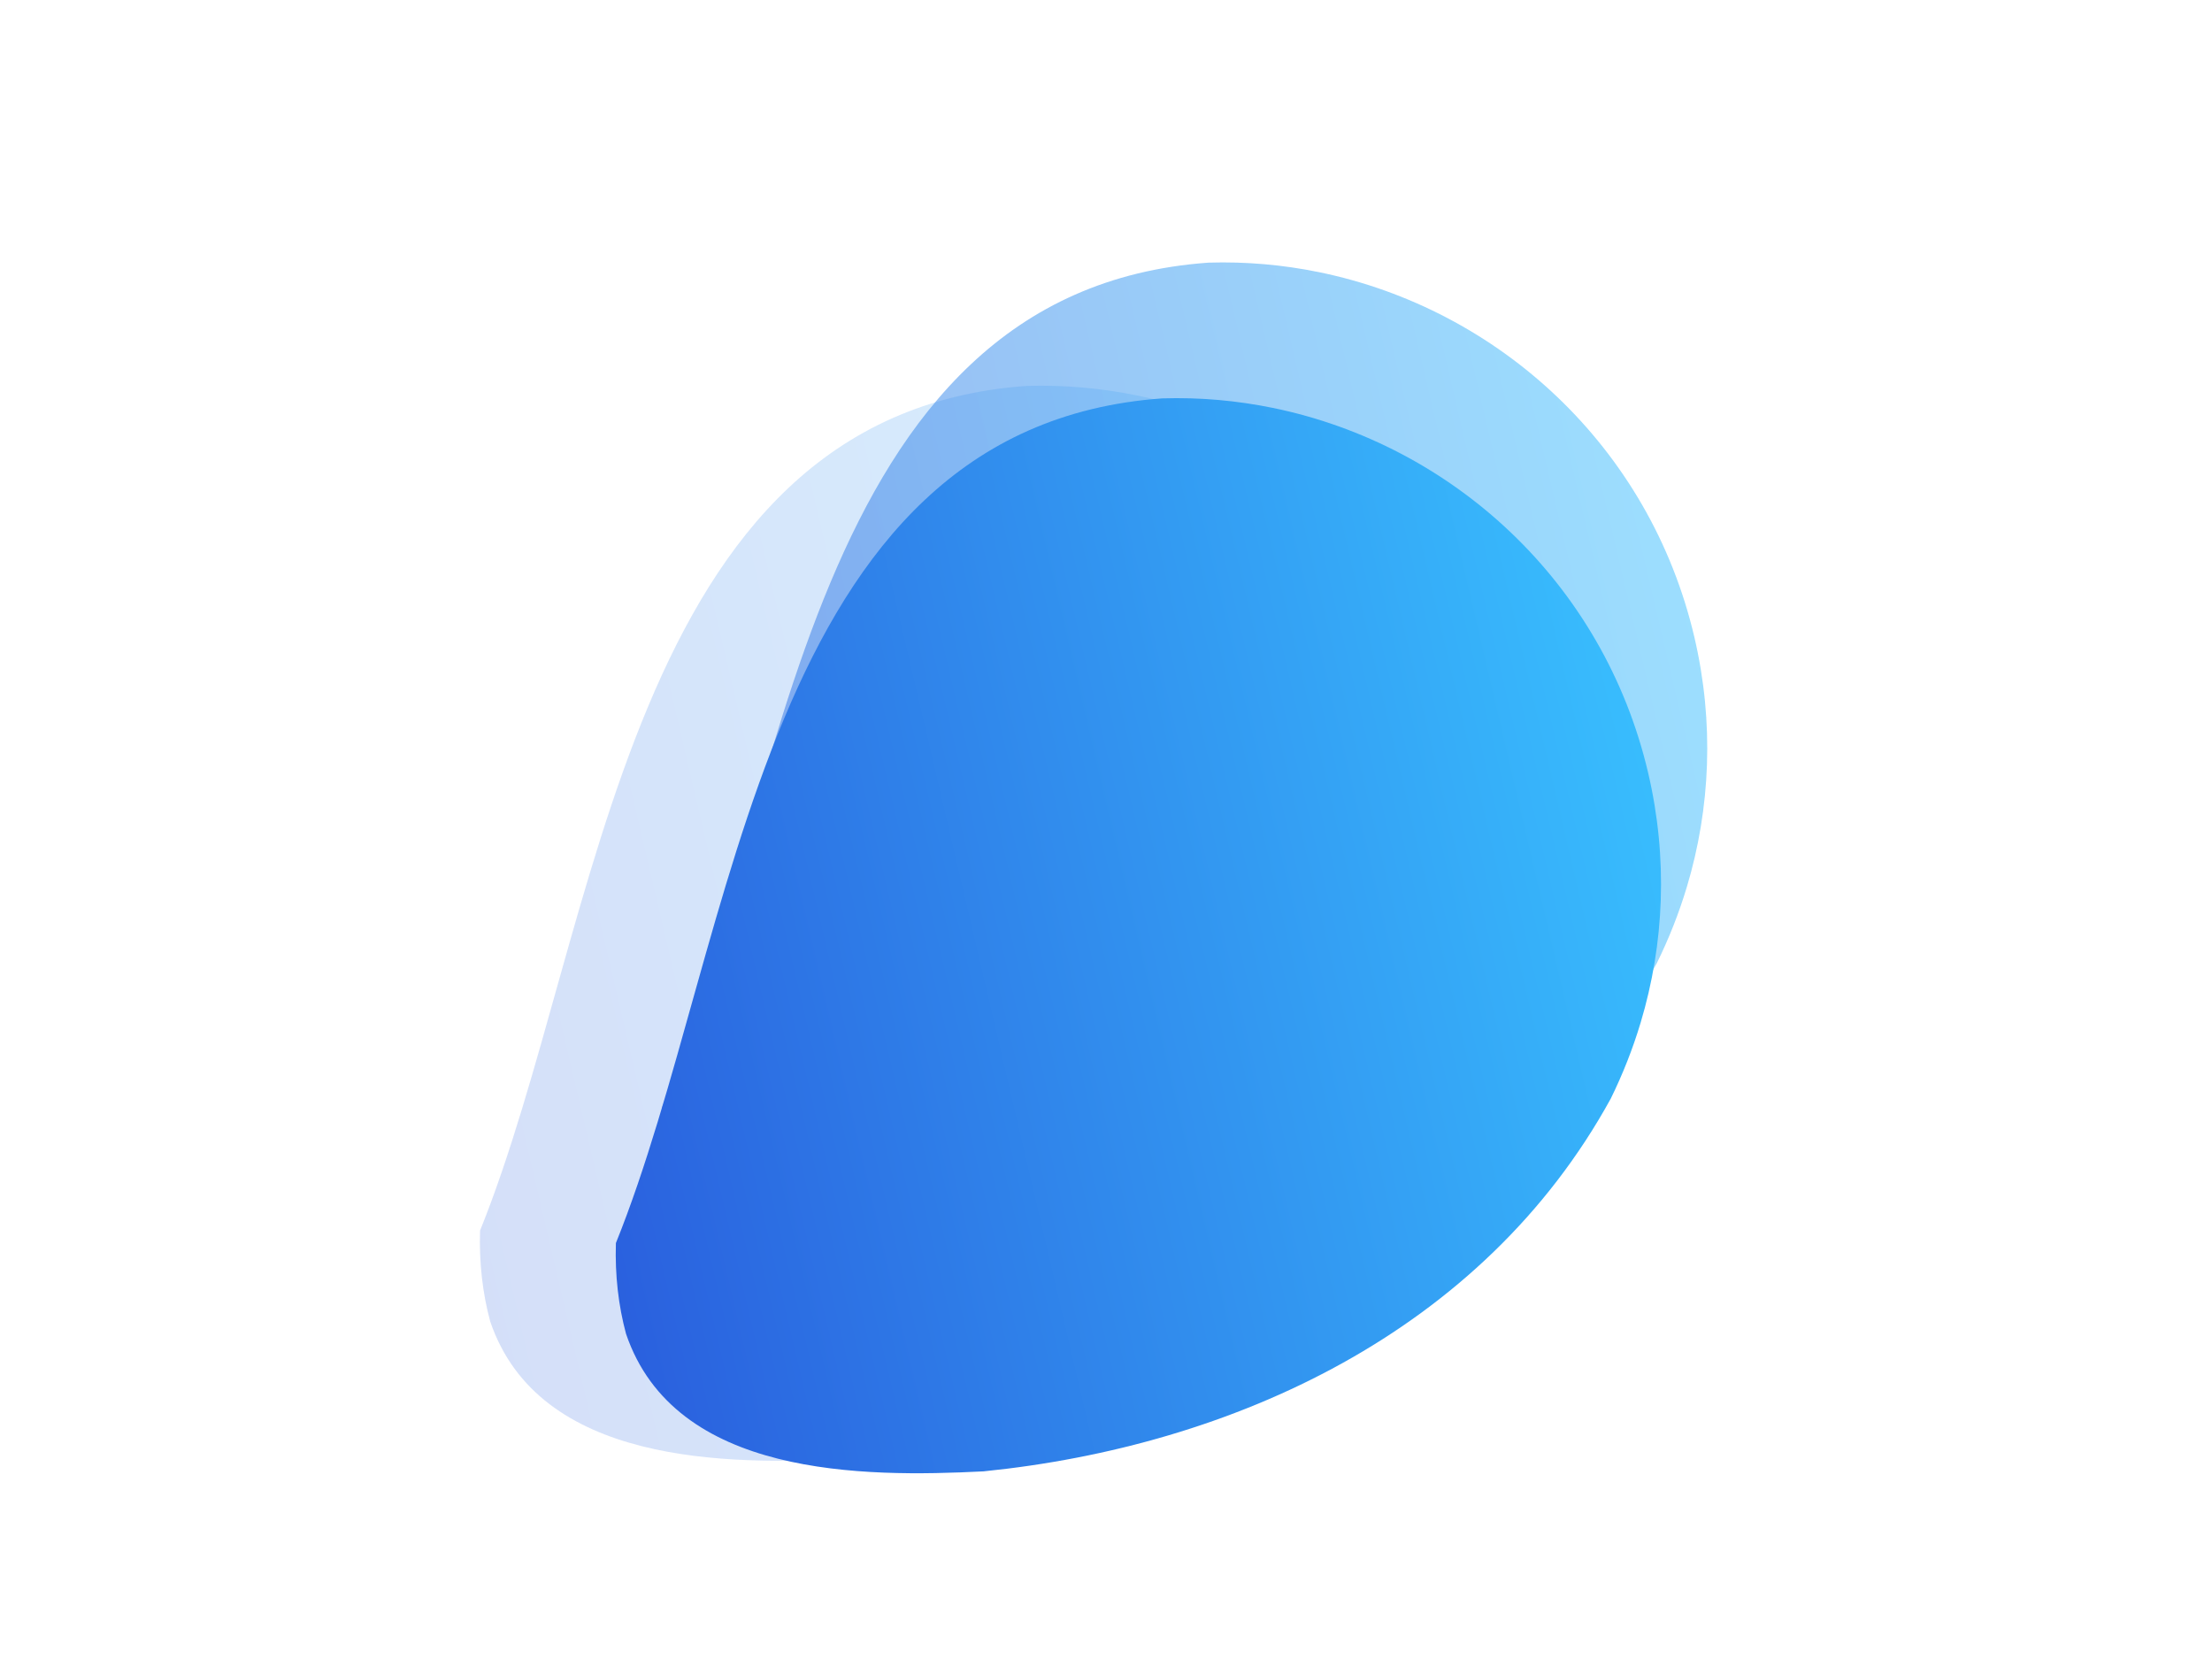 <?xml version="1.0" encoding="UTF-8"?>
<svg xmlns="http://www.w3.org/2000/svg" xmlns:xlink="http://www.w3.org/1999/xlink" width="768pt" height="576pt" viewBox="0 0 768 576" version="1.2">
<defs>
<clipPath id="clip1">
  <path d="M 166 133 L 530 133 L 530 508 L 166 508 Z M 166 133 "/>
</clipPath>
<clipPath id="clip2">
  <path d="M 166.672 427.27 C 208.895 322.723 216.957 143.91 356.402 133.992 C 369.445 133.594 382.316 134.75 394.785 137.309 C 457.16 150.105 509.562 197.891 525.055 263.957 C 532.023 293.684 530.656 323.422 522.469 350.711 C 519.742 359.805 516.254 368.629 512.086 377.117 C 467.57 458.203 380.711 497.805 294.305 506.531 C 252.496 508.645 187.105 508.598 170.195 458.789 C 167.562 449.055 166.328 438.48 166.672 427.27 Z M 166.672 427.27 "/>
</clipPath>
<linearGradient id="linear0" gradientUnits="userSpaceOnUse" x1="70.358" y1="249.446" x2="509.75" y2="249.446" gradientTransform="matrix(-0.979,0.229,-0.229,-0.979,688.946,493.094)">
<stop offset="0" style="stop-color:rgb(21.999%,73.7%,99.199%);stop-opacity:0.2;"/>
<stop offset="0.062" style="stop-color:rgb(21.999%,73.7%,99.199%);stop-opacity:0.2;"/>
<stop offset="0.078" style="stop-color:rgb(21.999%,73.7%,99.199%);stop-opacity:0.2;"/>
<stop offset="0.086" style="stop-color:rgb(21.988%,73.634%,99.176%);stop-opacity:0.2;"/>
<stop offset="0.094" style="stop-color:rgb(21.954%,73.409%,99.101%);stop-opacity:0.2;"/>
<stop offset="0.102" style="stop-color:rgb(21.906%,73.088%,98.994%);stop-opacity:0.2;"/>
<stop offset="0.109" style="stop-color:rgb(21.858%,72.769%,98.888%);stop-opacity:0.2;"/>
<stop offset="0.117" style="stop-color:rgb(21.809%,72.45%,98.781%);stop-opacity:0.2;"/>
<stop offset="0.125" style="stop-color:rgb(21.761%,72.13%,98.674%);stop-opacity:0.2;"/>
<stop offset="0.133" style="stop-color:rgb(21.712%,71.811%,98.567%);stop-opacity:0.2;"/>
<stop offset="0.141" style="stop-color:rgb(21.663%,71.492%,98.459%);stop-opacity:0.2;"/>
<stop offset="0.148" style="stop-color:rgb(21.614%,71.173%,98.352%);stop-opacity:0.2;"/>
<stop offset="0.156" style="stop-color:rgb(21.565%,70.853%,98.245%);stop-opacity:0.2;"/>
<stop offset="0.164" style="stop-color:rgb(21.516%,70.534%,98.138%);stop-opacity:0.2;"/>
<stop offset="0.172" style="stop-color:rgb(21.468%,70.215%,98.032%);stop-opacity:0.2;"/>
<stop offset="0.18" style="stop-color:rgb(21.42%,69.894%,97.925%);stop-opacity:0.2;"/>
<stop offset="0.188" style="stop-color:rgb(21.371%,69.576%,97.816%);stop-opacity:0.2;"/>
<stop offset="0.195" style="stop-color:rgb(21.323%,69.257%,97.71%);stop-opacity:0.2;"/>
<stop offset="0.203" style="stop-color:rgb(21.274%,68.936%,97.603%);stop-opacity:0.2;"/>
<stop offset="0.211" style="stop-color:rgb(21.225%,68.617%,97.496%);stop-opacity:0.2;"/>
<stop offset="0.219" style="stop-color:rgb(21.176%,68.298%,97.389%);stop-opacity:0.2;"/>
<stop offset="0.227" style="stop-color:rgb(21.127%,67.979%,97.282%);stop-opacity:0.2;"/>
<stop offset="0.234" style="stop-color:rgb(21.078%,67.659%,97.176%);stop-opacity:0.2;"/>
<stop offset="0.242" style="stop-color:rgb(21.03%,67.34%,97.067%);stop-opacity:0.2;"/>
<stop offset="0.25" style="stop-color:rgb(20.982%,67.021%,96.96%);stop-opacity:0.2;"/>
<stop offset="0.258" style="stop-color:rgb(20.934%,66.701%,96.854%);stop-opacity:0.2;"/>
<stop offset="0.266" style="stop-color:rgb(20.885%,66.382%,96.747%);stop-opacity:0.2;"/>
<stop offset="0.273" style="stop-color:rgb(20.836%,66.063%,96.64%);stop-opacity:0.2;"/>
<stop offset="0.281" style="stop-color:rgb(20.787%,65.742%,96.533%);stop-opacity:0.2;"/>
<stop offset="0.289" style="stop-color:rgb(20.738%,65.424%,96.425%);stop-opacity:0.2;"/>
<stop offset="0.297" style="stop-color:rgb(20.689%,65.105%,96.318%);stop-opacity:0.2;"/>
<stop offset="0.305" style="stop-color:rgb(20.641%,64.786%,96.211%);stop-opacity:0.2;"/>
<stop offset="0.312" style="stop-color:rgb(20.592%,64.465%,96.104%);stop-opacity:0.2;"/>
<stop offset="0.32" style="stop-color:rgb(20.544%,64.146%,95.998%);stop-opacity:0.2;"/>
<stop offset="0.328" style="stop-color:rgb(20.496%,63.828%,95.891%);stop-opacity:0.2;"/>
<stop offset="0.336" style="stop-color:rgb(20.447%,63.507%,95.784%);stop-opacity:0.2;"/>
<stop offset="0.344" style="stop-color:rgb(20.398%,63.188%,95.676%);stop-opacity:0.2;"/>
<stop offset="0.352" style="stop-color:rgb(20.349%,62.869%,95.569%);stop-opacity:0.2;"/>
<stop offset="0.359" style="stop-color:rgb(20.3%,62.55%,95.462%);stop-opacity:0.2;"/>
<stop offset="0.367" style="stop-color:rgb(20.251%,62.23%,95.355%);stop-opacity:0.2;"/>
<stop offset="0.375" style="stop-color:rgb(20.203%,61.911%,95.248%);stop-opacity:0.2;"/>
<stop offset="0.383" style="stop-color:rgb(20.154%,61.592%,95.142%);stop-opacity:0.2;"/>
<stop offset="0.391" style="stop-color:rgb(20.107%,61.272%,95.033%);stop-opacity:0.2;"/>
<stop offset="0.398" style="stop-color:rgb(20.058%,60.953%,94.926%);stop-opacity:0.2;"/>
<stop offset="0.406" style="stop-color:rgb(20.009%,60.634%,94.82%);stop-opacity:0.2;"/>
<stop offset="0.414" style="stop-color:rgb(19.96%,60.313%,94.713%);stop-opacity:0.2;"/>
<stop offset="0.422" style="stop-color:rgb(19.911%,59.995%,94.606%);stop-opacity:0.2;"/>
<stop offset="0.43" style="stop-color:rgb(19.862%,59.676%,94.499%);stop-opacity:0.2;"/>
<stop offset="0.438" style="stop-color:rgb(19.814%,59.357%,94.392%);stop-opacity:0.2;"/>
<stop offset="0.445" style="stop-color:rgb(19.765%,59.036%,94.284%);stop-opacity:0.2;"/>
<stop offset="0.453" style="stop-color:rgb(19.717%,58.717%,94.177%);stop-opacity:0.2;"/>
<stop offset="0.461" style="stop-color:rgb(19.669%,58.398%,94.07%);stop-opacity:0.2;"/>
<stop offset="0.469" style="stop-color:rgb(19.62%,58.078%,93.964%);stop-opacity:0.2;"/>
<stop offset="0.477" style="stop-color:rgb(19.571%,57.759%,93.857%);stop-opacity:0.2;"/>
<stop offset="0.484" style="stop-color:rgb(19.522%,57.44%,93.75%);stop-opacity:0.2;"/>
<stop offset="0.492" style="stop-color:rgb(19.473%,57.12%,93.642%);stop-opacity:0.2;"/>
<stop offset="0.5" style="stop-color:rgb(19.424%,56.801%,93.535%);stop-opacity:0.2;"/>
<stop offset="0.508" style="stop-color:rgb(19.376%,56.482%,93.428%);stop-opacity:0.2;"/>
<stop offset="0.516" style="stop-color:rgb(19.327%,56.163%,93.321%);stop-opacity:0.2;"/>
<stop offset="0.523" style="stop-color:rgb(19.279%,55.843%,93.214%);stop-opacity:0.2;"/>
<stop offset="0.531" style="stop-color:rgb(19.231%,55.524%,93.108%);stop-opacity:0.2;"/>
<stop offset="0.539" style="stop-color:rgb(19.182%,55.205%,93.001%);stop-opacity:0.2;"/>
<stop offset="0.547" style="stop-color:rgb(19.133%,54.884%,92.892%);stop-opacity:0.2;"/>
<stop offset="0.555" style="stop-color:rgb(19.084%,54.565%,92.786%);stop-opacity:0.2;"/>
<stop offset="0.562" style="stop-color:rgb(19.035%,54.247%,92.679%);stop-opacity:0.2;"/>
<stop offset="0.57" style="stop-color:rgb(18.987%,53.926%,92.572%);stop-opacity:0.2;"/>
<stop offset="0.578" style="stop-color:rgb(18.938%,53.607%,92.465%);stop-opacity:0.2;"/>
<stop offset="0.586" style="stop-color:rgb(18.889%,53.288%,92.358%);stop-opacity:0.2;"/>
<stop offset="0.594" style="stop-color:rgb(18.842%,52.969%,92.252%);stop-opacity:0.2;"/>
<stop offset="0.602" style="stop-color:rgb(18.793%,52.649%,92.143%);stop-opacity:0.2;"/>
<stop offset="0.609" style="stop-color:rgb(18.744%,52.33%,92.036%);stop-opacity:0.2;"/>
<stop offset="0.617" style="stop-color:rgb(18.695%,52.011%,91.93%);stop-opacity:0.2;"/>
<stop offset="0.625" style="stop-color:rgb(18.646%,51.691%,91.823%);stop-opacity:0.2;"/>
<stop offset="0.633" style="stop-color:rgb(18.597%,51.372%,91.716%);stop-opacity:0.2;"/>
<stop offset="0.641" style="stop-color:rgb(18.549%,51.053%,91.609%);stop-opacity:0.2;"/>
<stop offset="0.648" style="stop-color:rgb(18.5%,50.732%,91.501%);stop-opacity:0.2;"/>
<stop offset="0.656" style="stop-color:rgb(18.451%,50.414%,91.394%);stop-opacity:0.2;"/>
<stop offset="0.664" style="stop-color:rgb(18.404%,50.095%,91.287%);stop-opacity:0.2;"/>
<stop offset="0.672" style="stop-color:rgb(18.355%,49.776%,91.18%);stop-opacity:0.2;"/>
<stop offset="0.68" style="stop-color:rgb(18.306%,49.455%,91.074%);stop-opacity:0.2;"/>
<stop offset="0.688" style="stop-color:rgb(18.257%,49.136%,90.967%);stop-opacity:0.2;"/>
<stop offset="0.695" style="stop-color:rgb(18.208%,48.817%,90.86%);stop-opacity:0.2;"/>
<stop offset="0.703" style="stop-color:rgb(18.159%,48.497%,90.752%);stop-opacity:0.2;"/>
<stop offset="0.711" style="stop-color:rgb(18.111%,48.178%,90.645%);stop-opacity:0.2;"/>
<stop offset="0.719" style="stop-color:rgb(18.062%,47.859%,90.538%);stop-opacity:0.2;"/>
<stop offset="0.727" style="stop-color:rgb(18.013%,47.539%,90.431%);stop-opacity:0.2;"/>
<stop offset="0.734" style="stop-color:rgb(17.966%,47.22%,90.324%);stop-opacity:0.2;"/>
<stop offset="0.742" style="stop-color:rgb(17.917%,46.901%,90.218%);stop-opacity:0.2;"/>
<stop offset="0.75" style="stop-color:rgb(17.868%,46.582%,90.109%);stop-opacity:0.2;"/>
<stop offset="0.758" style="stop-color:rgb(17.819%,46.262%,90.002%);stop-opacity:0.2;"/>
<stop offset="0.766" style="stop-color:rgb(17.77%,45.943%,89.896%);stop-opacity:0.2;"/>
<stop offset="0.773" style="stop-color:rgb(17.722%,45.624%,89.789%);stop-opacity:0.2;"/>
<stop offset="0.781" style="stop-color:rgb(17.673%,45.303%,89.682%);stop-opacity:0.2;"/>
<stop offset="0.789" style="stop-color:rgb(17.624%,44.984%,89.575%);stop-opacity:0.2;"/>
<stop offset="0.797" style="stop-color:rgb(17.575%,44.666%,89.468%);stop-opacity:0.2;"/>
<stop offset="0.805" style="stop-color:rgb(17.528%,44.347%,89.36%);stop-opacity:0.2;"/>
<stop offset="0.812" style="stop-color:rgb(17.479%,44.026%,89.253%);stop-opacity:0.2;"/>
<stop offset="0.82" style="stop-color:rgb(17.43%,43.707%,89.146%);stop-opacity:0.2;"/>
<stop offset="0.828" style="stop-color:rgb(17.381%,43.388%,89.04%);stop-opacity:0.2;"/>
<stop offset="0.836" style="stop-color:rgb(17.332%,43.068%,88.933%);stop-opacity:0.2;"/>
<stop offset="0.844" style="stop-color:rgb(17.284%,42.749%,88.826%);stop-opacity:0.2;"/>
<stop offset="0.852" style="stop-color:rgb(17.235%,42.43%,88.718%);stop-opacity:0.2;"/>
<stop offset="0.859" style="stop-color:rgb(17.186%,42.11%,88.611%);stop-opacity:0.2;"/>
<stop offset="0.867" style="stop-color:rgb(17.137%,41.791%,88.504%);stop-opacity:0.2;"/>
<stop offset="0.875" style="stop-color:rgb(17.09%,41.472%,88.397%);stop-opacity:0.2;"/>
<stop offset="0.883" style="stop-color:rgb(17.041%,41.153%,88.29%);stop-opacity:0.2;"/>
<stop offset="0.891" style="stop-color:rgb(16.992%,40.833%,88.184%);stop-opacity:0.2;"/>
<stop offset="0.898" style="stop-color:rgb(16.943%,40.514%,88.077%);stop-opacity:0.2;"/>
<stop offset="0.906" style="stop-color:rgb(16.895%,40.195%,87.968%);stop-opacity:0.2;"/>
<stop offset="0.914" style="stop-color:rgb(16.846%,39.874%,87.862%);stop-opacity:0.2;"/>
<stop offset="0.922" style="stop-color:rgb(16.797%,39.555%,87.755%);stop-opacity:0.2;"/>
<stop offset="0.93" style="stop-color:rgb(16.748%,39.236%,87.648%);stop-opacity:0.2;"/>
<stop offset="0.938" style="stop-color:rgb(16.699%,38.916%,87.541%);stop-opacity:0.2;"/>
<stop offset="0.945" style="stop-color:rgb(16.652%,38.597%,87.434%);stop-opacity:0.2;"/>
<stop offset="0.953" style="stop-color:rgb(16.603%,38.278%,87.326%);stop-opacity:0.2;"/>
<stop offset="0.961" style="stop-color:rgb(16.554%,37.959%,87.219%);stop-opacity:0.2;"/>
<stop offset="0.969" style="stop-color:rgb(16.515%,37.698%,87.132%);stop-opacity:0.2;"/>
<stop offset="1" style="stop-color:rgb(16.499%,37.599%,87.099%);stop-opacity:0.2;"/>
</linearGradient>
<clipPath id="clip3">
  <path d="M 229 91 L 593 91 L 593 465 L 229 465 Z M 229 91 "/>
</clipPath>
<clipPath id="clip4">
  <path d="M 229.883 384.465 C 272.105 279.918 280.168 101.105 419.613 91.188 C 432.656 90.789 445.523 91.945 457.996 94.5 C 520.367 107.301 572.773 155.086 588.266 221.152 C 595.234 250.879 593.867 280.617 585.68 307.906 C 582.949 317 579.465 325.824 575.293 334.312 C 530.781 415.398 443.922 455 357.516 463.727 C 315.707 465.84 250.312 465.793 233.406 415.984 C 230.77 406.25 229.539 395.672 229.883 384.465 Z M 229.883 384.465 "/>
</clipPath>
<linearGradient id="linear1" gradientUnits="userSpaceOnUse" x1="-0.581" y1="276.546" x2="438.802" y2="276.546" gradientTransform="matrix(-0.979,0.229,-0.229,-0.979,688.946,493.094)">
<stop offset="0" style="stop-color:rgb(21.999%,73.7%,99.199%);stop-opacity:0.498;"/>
<stop offset="0.062" style="stop-color:rgb(21.999%,73.7%,99.199%);stop-opacity:0.498;"/>
<stop offset="0.078" style="stop-color:rgb(21.999%,73.7%,99.199%);stop-opacity:0.498;"/>
<stop offset="0.086" style="stop-color:rgb(21.988%,73.633%,99.176%);stop-opacity:0.498;"/>
<stop offset="0.094" style="stop-color:rgb(21.954%,73.407%,99.101%);stop-opacity:0.498;"/>
<stop offset="0.102" style="stop-color:rgb(21.906%,73.088%,98.994%);stop-opacity:0.498;"/>
<stop offset="0.109" style="stop-color:rgb(21.857%,72.769%,98.888%);stop-opacity:0.498;"/>
<stop offset="0.117" style="stop-color:rgb(21.809%,72.449%,98.781%);stop-opacity:0.498;"/>
<stop offset="0.125" style="stop-color:rgb(21.761%,72.13%,98.672%);stop-opacity:0.498;"/>
<stop offset="0.133" style="stop-color:rgb(21.712%,71.811%,98.566%);stop-opacity:0.498;"/>
<stop offset="0.141" style="stop-color:rgb(21.663%,71.49%,98.459%);stop-opacity:0.498;"/>
<stop offset="0.148" style="stop-color:rgb(21.614%,71.172%,98.352%);stop-opacity:0.498;"/>
<stop offset="0.156" style="stop-color:rgb(21.565%,70.853%,98.245%);stop-opacity:0.498;"/>
<stop offset="0.164" style="stop-color:rgb(21.516%,70.532%,98.138%);stop-opacity:0.498;"/>
<stop offset="0.172" style="stop-color:rgb(21.468%,70.213%,98.032%);stop-opacity:0.498;"/>
<stop offset="0.18" style="stop-color:rgb(21.419%,69.894%,97.923%);stop-opacity:0.498;"/>
<stop offset="0.188" style="stop-color:rgb(21.371%,69.576%,97.816%);stop-opacity:0.498;"/>
<stop offset="0.195" style="stop-color:rgb(21.323%,69.255%,97.71%);stop-opacity:0.498;"/>
<stop offset="0.203" style="stop-color:rgb(21.274%,68.936%,97.603%);stop-opacity:0.498;"/>
<stop offset="0.211" style="stop-color:rgb(21.225%,68.617%,97.496%);stop-opacity:0.498;"/>
<stop offset="0.219" style="stop-color:rgb(21.176%,68.297%,97.389%);stop-opacity:0.498;"/>
<stop offset="0.227" style="stop-color:rgb(21.127%,67.978%,97.282%);stop-opacity:0.498;"/>
<stop offset="0.234" style="stop-color:rgb(21.078%,67.659%,97.174%);stop-opacity:0.498;"/>
<stop offset="0.242" style="stop-color:rgb(21.03%,67.34%,97.067%);stop-opacity:0.498;"/>
<stop offset="0.25" style="stop-color:rgb(20.982%,67.02%,96.96%);stop-opacity:0.498;"/>
<stop offset="0.258" style="stop-color:rgb(20.934%,66.701%,96.854%);stop-opacity:0.498;"/>
<stop offset="0.266" style="stop-color:rgb(20.885%,66.382%,96.747%);stop-opacity:0.498;"/>
<stop offset="0.273" style="stop-color:rgb(20.836%,66.061%,96.64%);stop-opacity:0.498;"/>
<stop offset="0.281" style="stop-color:rgb(20.787%,65.742%,96.532%);stop-opacity:0.498;"/>
<stop offset="0.289" style="stop-color:rgb(20.738%,65.424%,96.425%);stop-opacity:0.498;"/>
<stop offset="0.297" style="stop-color:rgb(20.689%,65.103%,96.318%);stop-opacity:0.498;"/>
<stop offset="0.305" style="stop-color:rgb(20.641%,64.784%,96.211%);stop-opacity:0.498;"/>
<stop offset="0.312" style="stop-color:rgb(20.592%,64.465%,96.104%);stop-opacity:0.498;"/>
<stop offset="0.32" style="stop-color:rgb(20.544%,64.146%,95.998%);stop-opacity:0.498;"/>
<stop offset="0.328" style="stop-color:rgb(20.496%,63.826%,95.891%);stop-opacity:0.498;"/>
<stop offset="0.336" style="stop-color:rgb(20.447%,63.507%,95.782%);stop-opacity:0.498;"/>
<stop offset="0.344" style="stop-color:rgb(20.398%,63.188%,95.676%);stop-opacity:0.498;"/>
<stop offset="0.352" style="stop-color:rgb(20.349%,62.868%,95.569%);stop-opacity:0.498;"/>
<stop offset="0.359" style="stop-color:rgb(20.3%,62.549%,95.462%);stop-opacity:0.498;"/>
<stop offset="0.367" style="stop-color:rgb(20.251%,62.23%,95.355%);stop-opacity:0.498;"/>
<stop offset="0.375" style="stop-color:rgb(20.203%,61.911%,95.248%);stop-opacity:0.498;"/>
<stop offset="0.383" style="stop-color:rgb(20.154%,61.591%,95.14%);stop-opacity:0.498;"/>
<stop offset="0.391" style="stop-color:rgb(20.107%,61.272%,95.033%);stop-opacity:0.498;"/>
<stop offset="0.398" style="stop-color:rgb(20.058%,60.953%,94.926%);stop-opacity:0.498;"/>
<stop offset="0.406" style="stop-color:rgb(20.009%,60.632%,94.82%);stop-opacity:0.498;"/>
<stop offset="0.414" style="stop-color:rgb(19.96%,60.313%,94.713%);stop-opacity:0.498;"/>
<stop offset="0.422" style="stop-color:rgb(19.911%,59.995%,94.606%);stop-opacity:0.498;"/>
<stop offset="0.43" style="stop-color:rgb(19.862%,59.674%,94.499%);stop-opacity:0.498;"/>
<stop offset="0.438" style="stop-color:rgb(19.814%,59.355%,94.391%);stop-opacity:0.498;"/>
<stop offset="0.445" style="stop-color:rgb(19.765%,59.036%,94.284%);stop-opacity:0.498;"/>
<stop offset="0.453" style="stop-color:rgb(19.716%,58.717%,94.177%);stop-opacity:0.498;"/>
<stop offset="0.461" style="stop-color:rgb(19.669%,58.397%,94.07%);stop-opacity:0.498;"/>
<stop offset="0.469" style="stop-color:rgb(19.62%,58.078%,93.964%);stop-opacity:0.498;"/>
<stop offset="0.477" style="stop-color:rgb(19.571%,57.759%,93.857%);stop-opacity:0.498;"/>
<stop offset="0.484" style="stop-color:rgb(19.522%,57.439%,93.75%);stop-opacity:0.498;"/>
<stop offset="0.492" style="stop-color:rgb(19.473%,57.12%,93.642%);stop-opacity:0.498;"/>
<stop offset="0.5" style="stop-color:rgb(19.424%,56.801%,93.535%);stop-opacity:0.498;"/>
<stop offset="0.508" style="stop-color:rgb(19.376%,56.482%,93.428%);stop-opacity:0.498;"/>
<stop offset="0.516" style="stop-color:rgb(19.327%,56.161%,93.321%);stop-opacity:0.498;"/>
<stop offset="0.523" style="stop-color:rgb(19.278%,55.843%,93.214%);stop-opacity:0.498;"/>
<stop offset="0.531" style="stop-color:rgb(19.231%,55.524%,93.108%);stop-opacity:0.498;"/>
<stop offset="0.539" style="stop-color:rgb(19.182%,55.203%,92.999%);stop-opacity:0.498;"/>
<stop offset="0.547" style="stop-color:rgb(19.133%,54.884%,92.892%);stop-opacity:0.498;"/>
<stop offset="0.555" style="stop-color:rgb(19.084%,54.565%,92.786%);stop-opacity:0.498;"/>
<stop offset="0.562" style="stop-color:rgb(19.035%,54.245%,92.679%);stop-opacity:0.498;"/>
<stop offset="0.57" style="stop-color:rgb(18.987%,53.926%,92.572%);stop-opacity:0.498;"/>
<stop offset="0.578" style="stop-color:rgb(18.938%,53.607%,92.465%);stop-opacity:0.498;"/>
<stop offset="0.586" style="stop-color:rgb(18.889%,53.288%,92.358%);stop-opacity:0.498;"/>
<stop offset="0.594" style="stop-color:rgb(18.84%,52.968%,92.25%);stop-opacity:0.498;"/>
<stop offset="0.602" style="stop-color:rgb(18.793%,52.649%,92.143%);stop-opacity:0.498;"/>
<stop offset="0.609" style="stop-color:rgb(18.744%,52.33%,92.036%);stop-opacity:0.498;"/>
<stop offset="0.617" style="stop-color:rgb(18.695%,52.01%,91.93%);stop-opacity:0.498;"/>
<stop offset="0.625" style="stop-color:rgb(18.646%,51.691%,91.823%);stop-opacity:0.498;"/>
<stop offset="0.633" style="stop-color:rgb(18.597%,51.372%,91.716%);stop-opacity:0.498;"/>
<stop offset="0.641" style="stop-color:rgb(18.549%,51.051%,91.609%);stop-opacity:0.498;"/>
<stop offset="0.648" style="stop-color:rgb(18.5%,50.732%,91.501%);stop-opacity:0.498;"/>
<stop offset="0.656" style="stop-color:rgb(18.451%,50.414%,91.394%);stop-opacity:0.498;"/>
<stop offset="0.664" style="stop-color:rgb(18.404%,50.095%,91.287%);stop-opacity:0.498;"/>
<stop offset="0.672" style="stop-color:rgb(18.355%,49.774%,91.18%);stop-opacity:0.498;"/>
<stop offset="0.68" style="stop-color:rgb(18.306%,49.455%,91.074%);stop-opacity:0.498;"/>
<stop offset="0.688" style="stop-color:rgb(18.257%,49.136%,90.967%);stop-opacity:0.498;"/>
<stop offset="0.695" style="stop-color:rgb(18.208%,48.816%,90.858%);stop-opacity:0.498;"/>
<stop offset="0.703" style="stop-color:rgb(18.159%,48.497%,90.752%);stop-opacity:0.498;"/>
<stop offset="0.711" style="stop-color:rgb(18.111%,48.178%,90.645%);stop-opacity:0.498;"/>
<stop offset="0.719" style="stop-color:rgb(18.062%,47.859%,90.538%);stop-opacity:0.498;"/>
<stop offset="0.727" style="stop-color:rgb(18.013%,47.539%,90.431%);stop-opacity:0.498;"/>
<stop offset="0.734" style="stop-color:rgb(17.966%,47.22%,90.324%);stop-opacity:0.498;"/>
<stop offset="0.742" style="stop-color:rgb(17.917%,46.901%,90.218%);stop-opacity:0.498;"/>
<stop offset="0.75" style="stop-color:rgb(17.868%,46.581%,90.109%);stop-opacity:0.498;"/>
<stop offset="0.758" style="stop-color:rgb(17.819%,46.262%,90.002%);stop-opacity:0.498;"/>
<stop offset="0.766" style="stop-color:rgb(17.77%,45.943%,89.896%);stop-opacity:0.498;"/>
<stop offset="0.773" style="stop-color:rgb(17.722%,45.622%,89.789%);stop-opacity:0.498;"/>
<stop offset="0.781" style="stop-color:rgb(17.673%,45.303%,89.682%);stop-opacity:0.498;"/>
<stop offset="0.789" style="stop-color:rgb(17.624%,44.984%,89.575%);stop-opacity:0.498;"/>
<stop offset="0.797" style="stop-color:rgb(17.575%,44.666%,89.467%);stop-opacity:0.498;"/>
<stop offset="0.805" style="stop-color:rgb(17.528%,44.345%,89.36%);stop-opacity:0.498;"/>
<stop offset="0.812" style="stop-color:rgb(17.479%,44.026%,89.253%);stop-opacity:0.498;"/>
<stop offset="0.82" style="stop-color:rgb(17.43%,43.707%,89.146%);stop-opacity:0.498;"/>
<stop offset="0.828" style="stop-color:rgb(17.381%,43.387%,89.04%);stop-opacity:0.498;"/>
<stop offset="0.836" style="stop-color:rgb(17.332%,43.068%,88.933%);stop-opacity:0.498;"/>
<stop offset="0.844" style="stop-color:rgb(17.284%,42.749%,88.826%);stop-opacity:0.498;"/>
<stop offset="0.852" style="stop-color:rgb(17.235%,42.43%,88.718%);stop-opacity:0.498;"/>
<stop offset="0.859" style="stop-color:rgb(17.186%,42.11%,88.611%);stop-opacity:0.498;"/>
<stop offset="0.867" style="stop-color:rgb(17.137%,41.791%,88.504%);stop-opacity:0.498;"/>
<stop offset="0.875" style="stop-color:rgb(17.09%,41.472%,88.397%);stop-opacity:0.498;"/>
<stop offset="0.883" style="stop-color:rgb(17.041%,41.151%,88.29%);stop-opacity:0.498;"/>
<stop offset="0.891" style="stop-color:rgb(16.992%,40.833%,88.184%);stop-opacity:0.498;"/>
<stop offset="0.898" style="stop-color:rgb(16.943%,40.514%,88.077%);stop-opacity:0.498;"/>
<stop offset="0.906" style="stop-color:rgb(16.895%,40.193%,87.968%);stop-opacity:0.498;"/>
<stop offset="0.914" style="stop-color:rgb(16.846%,39.874%,87.862%);stop-opacity:0.498;"/>
<stop offset="0.922" style="stop-color:rgb(16.797%,39.555%,87.755%);stop-opacity:0.498;"/>
<stop offset="0.93" style="stop-color:rgb(16.748%,39.236%,87.648%);stop-opacity:0.498;"/>
<stop offset="0.938" style="stop-color:rgb(16.699%,38.916%,87.541%);stop-opacity:0.498;"/>
<stop offset="0.945" style="stop-color:rgb(16.652%,38.597%,87.434%);stop-opacity:0.498;"/>
<stop offset="0.953" style="stop-color:rgb(16.603%,38.278%,87.326%);stop-opacity:0.498;"/>
<stop offset="0.961" style="stop-color:rgb(16.554%,37.958%,87.219%);stop-opacity:0.498;"/>
<stop offset="0.969" style="stop-color:rgb(16.515%,37.698%,87.132%);stop-opacity:0.498;"/>
<stop offset="1" style="stop-color:rgb(16.499%,37.599%,87.099%);stop-opacity:0.498;"/>
</linearGradient>
<clipPath id="clip5">
  <path d="M 213 138 L 577 138 L 577 512 L 213 512 Z M 213 138 "/>
</clipPath>
<clipPath id="clip6">
  <path d="M 213.836 431.59 C 256.059 327.043 264.121 148.234 403.566 138.316 C 416.609 137.914 429.48 139.074 441.949 141.629 C 504.32 154.43 556.723 202.215 572.219 268.277 C 579.188 298.008 577.82 327.742 569.633 355.031 C 566.906 364.129 563.418 372.953 559.25 381.438 C 514.734 462.523 427.875 502.125 341.469 510.852 C 299.66 512.969 234.27 512.918 217.359 463.109 C 214.727 453.375 213.492 442.801 213.836 431.59 Z M 213.836 431.59 "/>
</clipPath>
<linearGradient id="linear2" gradientUnits="userSpaceOnUse" x1="25.656" y1="234.546" x2="465.047" y2="234.546" gradientTransform="matrix(-0.979,0.229,-0.229,-0.979,688.946,493.094)">
<stop offset="0" style="stop-color:rgb(21.999%,73.7%,99.199%);stop-opacity:1;"/>
<stop offset="0.062" style="stop-color:rgb(21.999%,73.7%,99.199%);stop-opacity:1;"/>
<stop offset="0.078" style="stop-color:rgb(21.999%,73.7%,99.199%);stop-opacity:1;"/>
<stop offset="0.086" style="stop-color:rgb(21.988%,73.634%,99.176%);stop-opacity:1;"/>
<stop offset="0.094" style="stop-color:rgb(21.954%,73.409%,99.101%);stop-opacity:1;"/>
<stop offset="0.102" style="stop-color:rgb(21.906%,73.088%,98.994%);stop-opacity:1;"/>
<stop offset="0.109" style="stop-color:rgb(21.858%,72.769%,98.888%);stop-opacity:1;"/>
<stop offset="0.117" style="stop-color:rgb(21.809%,72.45%,98.781%);stop-opacity:1;"/>
<stop offset="0.125" style="stop-color:rgb(21.761%,72.131%,98.674%);stop-opacity:1;"/>
<stop offset="0.133" style="stop-color:rgb(21.712%,71.811%,98.567%);stop-opacity:1;"/>
<stop offset="0.141" style="stop-color:rgb(21.663%,71.492%,98.459%);stop-opacity:1;"/>
<stop offset="0.148" style="stop-color:rgb(21.614%,71.173%,98.352%);stop-opacity:1;"/>
<stop offset="0.156" style="stop-color:rgb(21.565%,70.853%,98.245%);stop-opacity:1;"/>
<stop offset="0.164" style="stop-color:rgb(21.516%,70.534%,98.138%);stop-opacity:1;"/>
<stop offset="0.172" style="stop-color:rgb(21.468%,70.215%,98.032%);stop-opacity:1;"/>
<stop offset="0.18" style="stop-color:rgb(21.42%,69.894%,97.925%);stop-opacity:1;"/>
<stop offset="0.188" style="stop-color:rgb(21.371%,69.576%,97.816%);stop-opacity:1;"/>
<stop offset="0.195" style="stop-color:rgb(21.323%,69.257%,97.71%);stop-opacity:1;"/>
<stop offset="0.203" style="stop-color:rgb(21.274%,68.938%,97.603%);stop-opacity:1;"/>
<stop offset="0.211" style="stop-color:rgb(21.225%,68.617%,97.496%);stop-opacity:1;"/>
<stop offset="0.219" style="stop-color:rgb(21.176%,68.298%,97.389%);stop-opacity:1;"/>
<stop offset="0.227" style="stop-color:rgb(21.127%,67.979%,97.282%);stop-opacity:1;"/>
<stop offset="0.234" style="stop-color:rgb(21.078%,67.659%,97.176%);stop-opacity:1;"/>
<stop offset="0.242" style="stop-color:rgb(21.03%,67.34%,97.067%);stop-opacity:1;"/>
<stop offset="0.25" style="stop-color:rgb(20.982%,67.021%,96.96%);stop-opacity:1;"/>
<stop offset="0.258" style="stop-color:rgb(20.934%,66.701%,96.854%);stop-opacity:1;"/>
<stop offset="0.266" style="stop-color:rgb(20.885%,66.382%,96.747%);stop-opacity:1;"/>
<stop offset="0.273" style="stop-color:rgb(20.836%,66.063%,96.64%);stop-opacity:1;"/>
<stop offset="0.281" style="stop-color:rgb(20.787%,65.744%,96.533%);stop-opacity:1;"/>
<stop offset="0.289" style="stop-color:rgb(20.738%,65.424%,96.425%);stop-opacity:1;"/>
<stop offset="0.297" style="stop-color:rgb(20.689%,65.105%,96.318%);stop-opacity:1;"/>
<stop offset="0.305" style="stop-color:rgb(20.641%,64.786%,96.211%);stop-opacity:1;"/>
<stop offset="0.312" style="stop-color:rgb(20.592%,64.465%,96.104%);stop-opacity:1;"/>
<stop offset="0.32" style="stop-color:rgb(20.544%,64.146%,95.998%);stop-opacity:1;"/>
<stop offset="0.328" style="stop-color:rgb(20.496%,63.828%,95.891%);stop-opacity:1;"/>
<stop offset="0.336" style="stop-color:rgb(20.447%,63.507%,95.784%);stop-opacity:1;"/>
<stop offset="0.344" style="stop-color:rgb(20.398%,63.188%,95.676%);stop-opacity:1;"/>
<stop offset="0.352" style="stop-color:rgb(20.349%,62.869%,95.569%);stop-opacity:1;"/>
<stop offset="0.359" style="stop-color:rgb(20.3%,62.55%,95.462%);stop-opacity:1;"/>
<stop offset="0.367" style="stop-color:rgb(20.251%,62.23%,95.355%);stop-opacity:1;"/>
<stop offset="0.375" style="stop-color:rgb(20.203%,61.911%,95.248%);stop-opacity:1;"/>
<stop offset="0.383" style="stop-color:rgb(20.155%,61.592%,95.142%);stop-opacity:1;"/>
<stop offset="0.391" style="stop-color:rgb(20.107%,61.272%,95.033%);stop-opacity:1;"/>
<stop offset="0.398" style="stop-color:rgb(20.058%,60.953%,94.926%);stop-opacity:1;"/>
<stop offset="0.406" style="stop-color:rgb(20.009%,60.634%,94.82%);stop-opacity:1;"/>
<stop offset="0.414" style="stop-color:rgb(19.96%,60.313%,94.713%);stop-opacity:1;"/>
<stop offset="0.422" style="stop-color:rgb(19.911%,59.995%,94.606%);stop-opacity:1;"/>
<stop offset="0.43" style="stop-color:rgb(19.862%,59.676%,94.499%);stop-opacity:1;"/>
<stop offset="0.438" style="stop-color:rgb(19.814%,59.357%,94.392%);stop-opacity:1;"/>
<stop offset="0.445" style="stop-color:rgb(19.765%,59.036%,94.284%);stop-opacity:1;"/>
<stop offset="0.453" style="stop-color:rgb(19.717%,58.717%,94.177%);stop-opacity:1;"/>
<stop offset="0.461" style="stop-color:rgb(19.669%,58.398%,94.07%);stop-opacity:1;"/>
<stop offset="0.469" style="stop-color:rgb(19.62%,58.078%,93.964%);stop-opacity:1;"/>
<stop offset="0.477" style="stop-color:rgb(19.571%,57.759%,93.857%);stop-opacity:1;"/>
<stop offset="0.484" style="stop-color:rgb(19.522%,57.44%,93.75%);stop-opacity:1;"/>
<stop offset="0.492" style="stop-color:rgb(19.473%,57.121%,93.643%);stop-opacity:1;"/>
<stop offset="0.5" style="stop-color:rgb(19.424%,56.801%,93.535%);stop-opacity:1;"/>
<stop offset="0.508" style="stop-color:rgb(19.376%,56.482%,93.428%);stop-opacity:1;"/>
<stop offset="0.516" style="stop-color:rgb(19.327%,56.163%,93.321%);stop-opacity:1;"/>
<stop offset="0.523" style="stop-color:rgb(19.279%,55.843%,93.214%);stop-opacity:1;"/>
<stop offset="0.531" style="stop-color:rgb(19.231%,55.524%,93.108%);stop-opacity:1;"/>
<stop offset="0.539" style="stop-color:rgb(19.182%,55.205%,93.001%);stop-opacity:1;"/>
<stop offset="0.547" style="stop-color:rgb(19.133%,54.884%,92.892%);stop-opacity:1;"/>
<stop offset="0.555" style="stop-color:rgb(19.084%,54.565%,92.786%);stop-opacity:1;"/>
<stop offset="0.562" style="stop-color:rgb(19.035%,54.247%,92.679%);stop-opacity:1;"/>
<stop offset="0.57" style="stop-color:rgb(18.987%,53.928%,92.572%);stop-opacity:1;"/>
<stop offset="0.578" style="stop-color:rgb(18.938%,53.607%,92.465%);stop-opacity:1;"/>
<stop offset="0.586" style="stop-color:rgb(18.889%,53.288%,92.358%);stop-opacity:1;"/>
<stop offset="0.594" style="stop-color:rgb(18.842%,52.969%,92.252%);stop-opacity:1;"/>
<stop offset="0.602" style="stop-color:rgb(18.793%,52.649%,92.143%);stop-opacity:1;"/>
<stop offset="0.609" style="stop-color:rgb(18.744%,52.33%,92.036%);stop-opacity:1;"/>
<stop offset="0.617" style="stop-color:rgb(18.695%,52.011%,91.93%);stop-opacity:1;"/>
<stop offset="0.625" style="stop-color:rgb(18.646%,51.691%,91.823%);stop-opacity:1;"/>
<stop offset="0.633" style="stop-color:rgb(18.597%,51.372%,91.716%);stop-opacity:1;"/>
<stop offset="0.641" style="stop-color:rgb(18.549%,51.053%,91.609%);stop-opacity:1;"/>
<stop offset="0.648" style="stop-color:rgb(18.5%,50.734%,91.501%);stop-opacity:1;"/>
<stop offset="0.656" style="stop-color:rgb(18.451%,50.414%,91.394%);stop-opacity:1;"/>
<stop offset="0.664" style="stop-color:rgb(18.404%,50.095%,91.287%);stop-opacity:1;"/>
<stop offset="0.672" style="stop-color:rgb(18.355%,49.776%,91.18%);stop-opacity:1;"/>
<stop offset="0.68" style="stop-color:rgb(18.306%,49.455%,91.074%);stop-opacity:1;"/>
<stop offset="0.688" style="stop-color:rgb(18.257%,49.136%,90.967%);stop-opacity:1;"/>
<stop offset="0.695" style="stop-color:rgb(18.208%,48.817%,90.86%);stop-opacity:1;"/>
<stop offset="0.703" style="stop-color:rgb(18.159%,48.497%,90.752%);stop-opacity:1;"/>
<stop offset="0.711" style="stop-color:rgb(18.111%,48.178%,90.645%);stop-opacity:1;"/>
<stop offset="0.719" style="stop-color:rgb(18.062%,47.859%,90.538%);stop-opacity:1;"/>
<stop offset="0.727" style="stop-color:rgb(18.013%,47.54%,90.431%);stop-opacity:1;"/>
<stop offset="0.734" style="stop-color:rgb(17.966%,47.22%,90.324%);stop-opacity:1;"/>
<stop offset="0.742" style="stop-color:rgb(17.917%,46.901%,90.218%);stop-opacity:1;"/>
<stop offset="0.75" style="stop-color:rgb(17.868%,46.582%,90.109%);stop-opacity:1;"/>
<stop offset="0.758" style="stop-color:rgb(17.819%,46.262%,90.002%);stop-opacity:1;"/>
<stop offset="0.766" style="stop-color:rgb(17.77%,45.943%,89.896%);stop-opacity:1;"/>
<stop offset="0.773" style="stop-color:rgb(17.722%,45.624%,89.789%);stop-opacity:1;"/>
<stop offset="0.781" style="stop-color:rgb(17.673%,45.305%,89.682%);stop-opacity:1;"/>
<stop offset="0.789" style="stop-color:rgb(17.624%,44.984%,89.575%);stop-opacity:1;"/>
<stop offset="0.797" style="stop-color:rgb(17.575%,44.666%,89.468%);stop-opacity:1;"/>
<stop offset="0.805" style="stop-color:rgb(17.528%,44.347%,89.36%);stop-opacity:1;"/>
<stop offset="0.812" style="stop-color:rgb(17.479%,44.026%,89.253%);stop-opacity:1;"/>
<stop offset="0.82" style="stop-color:rgb(17.43%,43.707%,89.146%);stop-opacity:1;"/>
<stop offset="0.828" style="stop-color:rgb(17.381%,43.388%,89.04%);stop-opacity:1;"/>
<stop offset="0.836" style="stop-color:rgb(17.332%,43.068%,88.933%);stop-opacity:1;"/>
<stop offset="0.844" style="stop-color:rgb(17.284%,42.749%,88.826%);stop-opacity:1;"/>
<stop offset="0.852" style="stop-color:rgb(17.235%,42.43%,88.719%);stop-opacity:1;"/>
<stop offset="0.859" style="stop-color:rgb(17.186%,42.111%,88.611%);stop-opacity:1;"/>
<stop offset="0.867" style="stop-color:rgb(17.137%,41.791%,88.504%);stop-opacity:1;"/>
<stop offset="0.875" style="stop-color:rgb(17.09%,41.472%,88.397%);stop-opacity:1;"/>
<stop offset="0.883" style="stop-color:rgb(17.041%,41.153%,88.29%);stop-opacity:1;"/>
<stop offset="0.891" style="stop-color:rgb(16.992%,40.833%,88.184%);stop-opacity:1;"/>
<stop offset="0.898" style="stop-color:rgb(16.943%,40.514%,88.077%);stop-opacity:1;"/>
<stop offset="0.906" style="stop-color:rgb(16.895%,40.195%,87.968%);stop-opacity:1;"/>
<stop offset="0.914" style="stop-color:rgb(16.846%,39.874%,87.862%);stop-opacity:1;"/>
<stop offset="0.922" style="stop-color:rgb(16.797%,39.555%,87.755%);stop-opacity:1;"/>
<stop offset="0.93" style="stop-color:rgb(16.748%,39.236%,87.648%);stop-opacity:1;"/>
<stop offset="0.938" style="stop-color:rgb(16.699%,38.918%,87.541%);stop-opacity:1;"/>
<stop offset="0.945" style="stop-color:rgb(16.652%,38.597%,87.434%);stop-opacity:1;"/>
<stop offset="0.953" style="stop-color:rgb(16.603%,38.278%,87.328%);stop-opacity:1;"/>
<stop offset="0.961" style="stop-color:rgb(16.554%,37.959%,87.219%);stop-opacity:1;"/>
<stop offset="0.969" style="stop-color:rgb(16.515%,37.698%,87.132%);stop-opacity:1;"/>
<stop offset="1" style="stop-color:rgb(16.499%,37.599%,87.099%);stop-opacity:1;"/>
</linearGradient>
</defs>
<g id="surface1">
<g clip-path="url(#clip1)" clip-rule="nonzero">
<g clip-path="url(#clip2)" clip-rule="nonzero">
<path style=" stroke:none;fill-rule:nonzero;fill:url(#linear0);" d="M 615.371 489.105 L 512.969 52.316 L 82.98 153.137 L 185.383 589.922 Z M 615.371 489.105 "/>
</g>
</g>
<g clip-path="url(#clip3)" clip-rule="nonzero">
<g clip-path="url(#clip4)" clip-rule="nonzero">
<path style=" stroke:none;fill-rule:nonzero;fill:url(#linear1);" d="M 678.574 446.301 L 576.18 9.547 L 146.199 110.363 L 248.594 547.117 Z M 678.574 446.301 "/>
</g>
</g>
<g clip-path="url(#clip5)" clip-rule="nonzero">
<g clip-path="url(#clip6)" clip-rule="nonzero">
<path style=" stroke:none;fill-rule:nonzero;fill:url(#linear2);" d="M 662.535 493.426 L 560.133 56.641 L 130.145 157.457 L 232.547 594.242 Z M 662.535 493.426 "/>
</g>
</g>
</g>
</svg>
